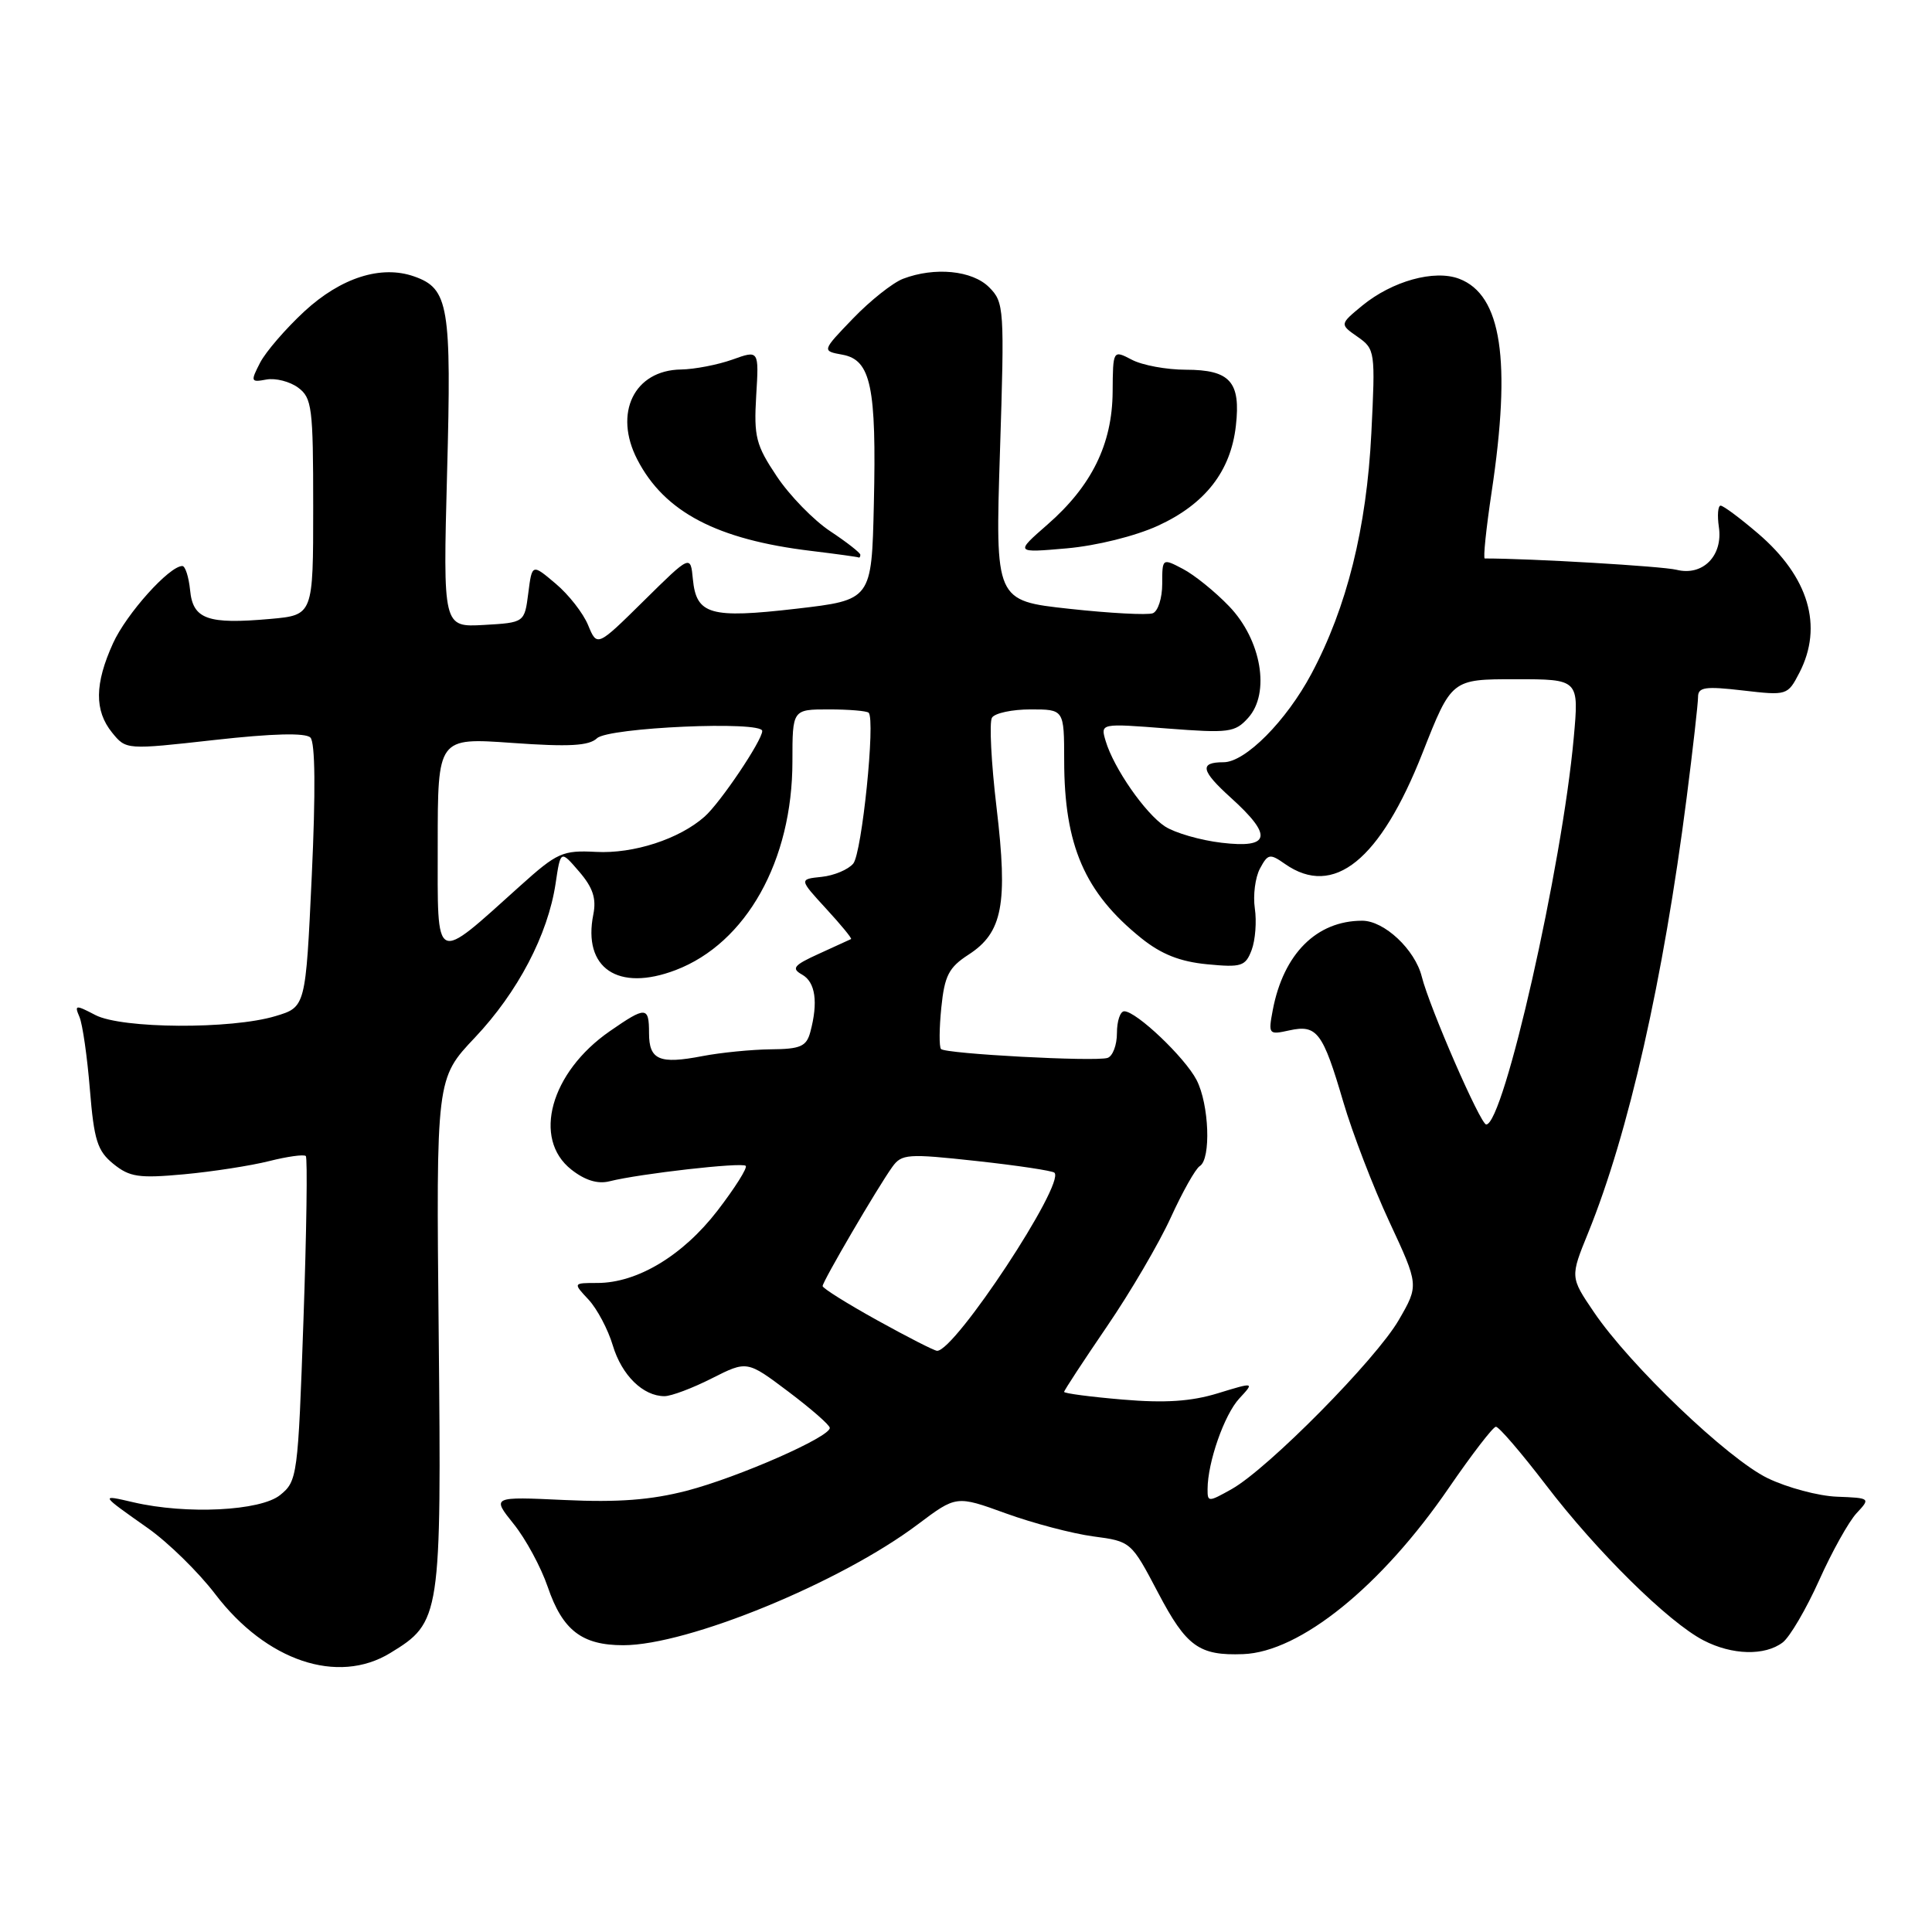 <?xml version="1.0" encoding="UTF-8" standalone="no"?>
<!DOCTYPE svg PUBLIC "-//W3C//DTD SVG 1.1//EN" "http://www.w3.org/Graphics/SVG/1.1/DTD/svg11.dtd" >
<svg xmlns="http://www.w3.org/2000/svg" xmlns:xlink="http://www.w3.org/1999/xlink" version="1.1" viewBox="0 0 256 256">
 <g >
 <path fill="currentColor"
d=" M 51.70 219.04 C 58.41 214.95 58.50 214.35 58.13 176.71 C 57.79 142.91 57.79 142.91 62.93 137.48 C 68.61 131.47 72.60 123.86 73.62 117.07 C 74.28 112.63 74.28 112.63 76.73 115.48 C 78.56 117.60 79.04 119.05 78.62 121.16 C 77.19 128.29 81.88 131.46 89.53 128.54 C 98.89 124.97 105.00 114.04 105.00 100.89 C 105.00 94.00 105.00 94.00 109.83 94.00 C 112.49 94.00 114.86 94.20 115.10 94.44 C 116.02 95.35 114.21 113.04 113.06 114.43 C 112.39 115.23 110.51 116.02 108.86 116.19 C 105.88 116.50 105.88 116.50 109.46 120.40 C 111.43 122.54 112.92 124.35 112.77 124.43 C 112.62 124.50 110.71 125.37 108.53 126.37 C 105.16 127.90 104.82 128.32 106.28 129.14 C 108.05 130.13 108.43 132.80 107.37 136.75 C 106.86 138.66 106.07 139.01 102.13 139.04 C 99.59 139.07 95.51 139.47 93.07 139.94 C 87.37 141.04 86.00 140.45 86.00 136.89 C 86.00 133.34 85.59 133.32 80.80 136.64 C 72.95 142.08 70.50 150.89 75.71 154.98 C 77.51 156.40 79.20 156.92 80.75 156.53 C 84.76 155.52 98.32 153.98 98.81 154.48 C 99.07 154.74 97.38 157.41 95.06 160.43 C 90.47 166.38 84.44 170.00 79.15 170.00 C 75.92 170.00 75.92 170.00 77.99 172.21 C 79.12 173.43 80.57 176.16 81.20 178.28 C 82.39 182.24 85.21 185.00 88.05 185.00 C 88.94 185.00 91.76 183.94 94.32 182.64 C 98.99 180.28 98.99 180.28 104.45 184.39 C 107.45 186.65 109.93 188.81 109.95 189.20 C 110.03 190.39 97.84 195.75 91.00 197.53 C 86.25 198.76 81.90 199.09 74.83 198.76 C 65.16 198.31 65.16 198.31 68.06 201.93 C 69.66 203.91 71.69 207.67 72.58 210.28 C 74.54 216.02 77.10 218.00 82.59 218.00 C 91.13 218.00 111.35 209.71 121.61 201.99 C 126.72 198.15 126.72 198.15 133.28 200.53 C 136.89 201.84 142.10 203.21 144.86 203.58 C 149.86 204.24 149.89 204.27 153.46 211.06 C 157.21 218.19 158.88 219.40 164.73 219.18 C 172.27 218.90 183.04 210.20 192.00 197.12 C 195.03 192.71 197.82 189.08 198.21 189.05 C 198.59 189.02 201.57 192.49 204.83 196.75 C 211.58 205.59 221.07 214.95 225.73 217.36 C 229.51 219.32 233.85 219.43 236.22 217.63 C 237.16 216.91 239.33 213.21 241.04 209.41 C 242.74 205.61 244.98 201.60 246.01 200.50 C 247.86 198.52 247.84 198.49 243.41 198.32 C 240.95 198.23 236.82 197.12 234.23 195.87 C 228.94 193.31 215.99 180.93 211.20 173.86 C 208.05 169.22 208.05 169.22 210.45 163.33 C 215.80 150.15 220.40 129.81 223.49 105.70 C 224.32 99.21 225.00 93.20 225.00 92.35 C 225.00 91.05 225.95 90.91 230.93 91.49 C 236.79 92.17 236.87 92.15 238.43 89.14 C 241.61 82.98 239.67 76.44 232.95 70.69 C 230.58 68.66 228.35 67.00 227.99 67.00 C 227.64 67.00 227.53 68.28 227.76 69.84 C 228.32 73.65 225.62 76.37 222.15 75.50 C 220.26 75.03 202.86 74.00 196.74 74.00 C 196.51 74.00 196.92 70.06 197.64 65.25 C 200.28 47.72 198.97 39.08 193.35 36.94 C 190.06 35.69 184.48 37.24 180.50 40.50 C 177.51 42.97 177.51 42.97 179.89 44.63 C 182.21 46.26 182.25 46.55 181.71 57.40 C 181.08 69.99 178.47 80.46 173.77 89.28 C 170.43 95.54 165.01 101.00 162.13 101.00 C 158.89 101.00 159.12 102.11 163.09 105.70 C 168.69 110.76 168.35 112.44 161.87 111.67 C 159.05 111.34 155.68 110.36 154.37 109.51 C 151.74 107.78 147.57 101.78 146.50 98.17 C 145.81 95.84 145.81 95.84 154.66 96.53 C 162.83 97.16 163.64 97.06 165.38 95.13 C 168.35 91.85 167.15 84.79 162.86 80.33 C 161.01 78.40 158.26 76.18 156.75 75.39 C 154.01 73.95 154.00 73.96 154.00 77.37 C 154.00 79.25 153.44 81.00 152.75 81.26 C 152.06 81.52 147.08 81.26 141.69 80.67 C 131.87 79.60 131.87 79.60 132.50 59.87 C 133.11 40.82 133.06 40.06 131.06 38.06 C 128.83 35.83 123.86 35.34 119.66 36.94 C 118.30 37.46 115.32 39.82 113.04 42.19 C 108.89 46.50 108.89 46.50 111.63 47.00 C 115.40 47.69 116.15 51.24 115.79 66.80 C 115.50 79.50 115.50 79.50 105.51 80.66 C 94.10 81.98 92.27 81.45 91.81 76.75 C 91.50 73.50 91.50 73.50 85.31 79.61 C 79.12 85.72 79.12 85.72 77.93 82.84 C 77.28 81.25 75.34 78.77 73.62 77.33 C 70.50 74.69 70.50 74.69 70.00 78.60 C 69.50 82.50 69.50 82.50 64.10 82.81 C 58.70 83.11 58.70 83.11 59.24 62.67 C 59.84 40.52 59.46 38.24 54.88 36.63 C 50.51 35.09 45.19 36.78 40.33 41.26 C 37.87 43.54 35.23 46.59 34.47 48.05 C 33.18 50.56 33.22 50.68 35.30 50.29 C 36.51 50.07 38.40 50.55 39.50 51.36 C 41.34 52.72 41.50 53.99 41.50 67.17 C 41.50 81.50 41.50 81.50 35.83 82.01 C 27.50 82.75 25.56 82.06 25.19 78.21 C 25.01 76.44 24.55 75.00 24.16 75.00 C 22.43 75.00 16.75 81.33 14.98 85.23 C 12.53 90.62 12.50 94.16 14.85 97.07 C 16.71 99.36 16.71 99.36 28.43 98.05 C 36.14 97.19 40.48 97.08 41.13 97.73 C 41.77 98.37 41.83 104.88 41.31 116.08 C 40.50 133.44 40.50 133.44 36.50 134.64 C 30.63 136.41 16.14 136.32 12.64 134.50 C 10.00 133.12 9.84 133.14 10.53 134.75 C 10.94 135.71 11.56 140.04 11.91 144.36 C 12.46 151.09 12.90 152.50 15.02 154.22 C 17.18 155.97 18.40 156.15 24.38 155.60 C 28.17 155.25 33.25 154.46 35.67 153.85 C 38.09 153.24 40.27 152.94 40.52 153.18 C 40.76 153.42 40.62 163.20 40.21 174.91 C 39.49 195.61 39.40 196.26 37.12 198.10 C 34.52 200.21 24.70 200.70 17.67 199.06 C 13.23 198.03 13.20 197.98 19.61 202.50 C 22.30 204.40 26.31 208.33 28.52 211.23 C 35.28 220.10 44.74 223.28 51.70 219.04 Z  M 114.00 73.51 C 114.00 73.25 112.20 71.84 110.01 70.39 C 107.82 68.94 104.63 65.67 102.93 63.12 C 100.16 58.98 99.88 57.87 100.20 52.44 C 100.57 46.38 100.57 46.38 97.04 47.65 C 95.09 48.34 92.04 48.93 90.25 48.96 C 84.03 49.04 81.26 54.74 84.45 60.90 C 88.04 67.85 95.00 71.50 107.50 73.00 C 110.80 73.40 113.61 73.79 113.75 73.86 C 113.89 73.94 114.00 73.78 114.00 73.51 Z  M 153.44 69.66 C 159.69 66.79 163.08 62.45 163.76 56.42 C 164.42 50.59 163.00 49.00 157.13 48.99 C 154.58 48.99 151.37 48.40 149.98 47.67 C 147.47 46.36 147.47 46.36 147.43 51.93 C 147.38 58.85 144.65 64.40 138.78 69.52 C 134.50 73.26 134.50 73.26 141.35 72.66 C 145.30 72.31 150.42 71.04 153.44 69.66 Z  M 160.01 197.31 C 160.02 193.76 162.22 187.46 164.21 185.31 C 166.23 183.13 166.23 183.13 161.36 184.62 C 157.83 185.70 154.38 185.93 148.75 185.45 C 144.49 185.09 141.00 184.63 141.00 184.43 C 141.00 184.24 143.55 180.35 146.66 175.79 C 149.78 171.23 153.59 164.72 155.14 161.32 C 156.69 157.93 158.41 154.86 158.98 154.51 C 160.49 153.58 160.22 146.32 158.55 143.10 C 157.00 140.11 150.57 134.00 148.97 134.00 C 148.43 134.00 148.00 135.30 148.00 136.89 C 148.00 138.48 147.44 139.96 146.75 140.18 C 145.10 140.70 125.29 139.64 124.69 139.00 C 124.43 138.72 124.45 136.25 124.73 133.50 C 125.16 129.28 125.72 128.19 128.33 126.50 C 132.85 123.58 133.57 119.82 132.05 107.02 C 131.34 101.07 131.07 95.70 131.44 95.10 C 131.81 94.49 134.12 94.00 136.56 94.00 C 141.00 94.00 141.00 94.00 141.01 100.75 C 141.01 112.02 143.73 118.28 151.21 124.30 C 153.87 126.44 156.34 127.42 159.94 127.77 C 164.51 128.21 165.03 128.04 165.85 125.88 C 166.34 124.57 166.53 122.09 166.27 120.36 C 166.02 118.64 166.32 116.27 166.95 115.09 C 168.01 113.12 168.26 113.07 170.27 114.48 C 176.72 118.99 182.89 114.00 188.50 99.75 C 192.34 90.00 192.34 90.00 200.79 90.00 C 209.23 90.00 209.23 90.00 208.53 97.75 C 206.99 114.81 199.25 149.00 196.93 149.00 C 196.17 149.00 189.42 133.50 188.39 129.40 C 187.49 125.82 183.42 122.00 180.50 122.00 C 174.46 122.00 170.07 126.38 168.65 133.83 C 168.04 137.06 168.10 137.14 170.85 136.53 C 174.51 135.73 175.28 136.76 177.99 146.00 C 179.20 150.12 181.95 157.28 184.10 161.90 C 188.01 170.30 188.01 170.30 185.35 174.90 C 182.33 180.13 168.04 194.59 163.21 197.31 C 160.11 199.05 160.00 199.05 160.01 197.31 Z  M 116.25 174.95 C 112.26 172.74 109.00 170.70 109.00 170.41 C 109.00 169.80 116.27 157.36 118.23 154.63 C 119.47 152.90 120.25 152.84 129.40 153.84 C 134.81 154.43 139.46 155.13 139.72 155.39 C 141.17 156.84 126.54 179.03 124.17 178.99 C 123.80 178.98 120.24 177.16 116.25 174.95 Z  M 58.00 111.94 C 58.00 97.74 58.00 97.74 67.86 98.44 C 75.42 98.98 78.04 98.83 79.11 97.82 C 80.62 96.39 101.00 95.49 101.00 96.86 C 101.00 98.11 95.44 106.38 93.36 108.21 C 90.01 111.18 83.95 113.15 78.97 112.88 C 74.55 112.65 73.83 112.97 68.95 117.36 C 57.39 127.75 58.00 128.05 58.00 111.94 Z "/>
</g>
</svg>